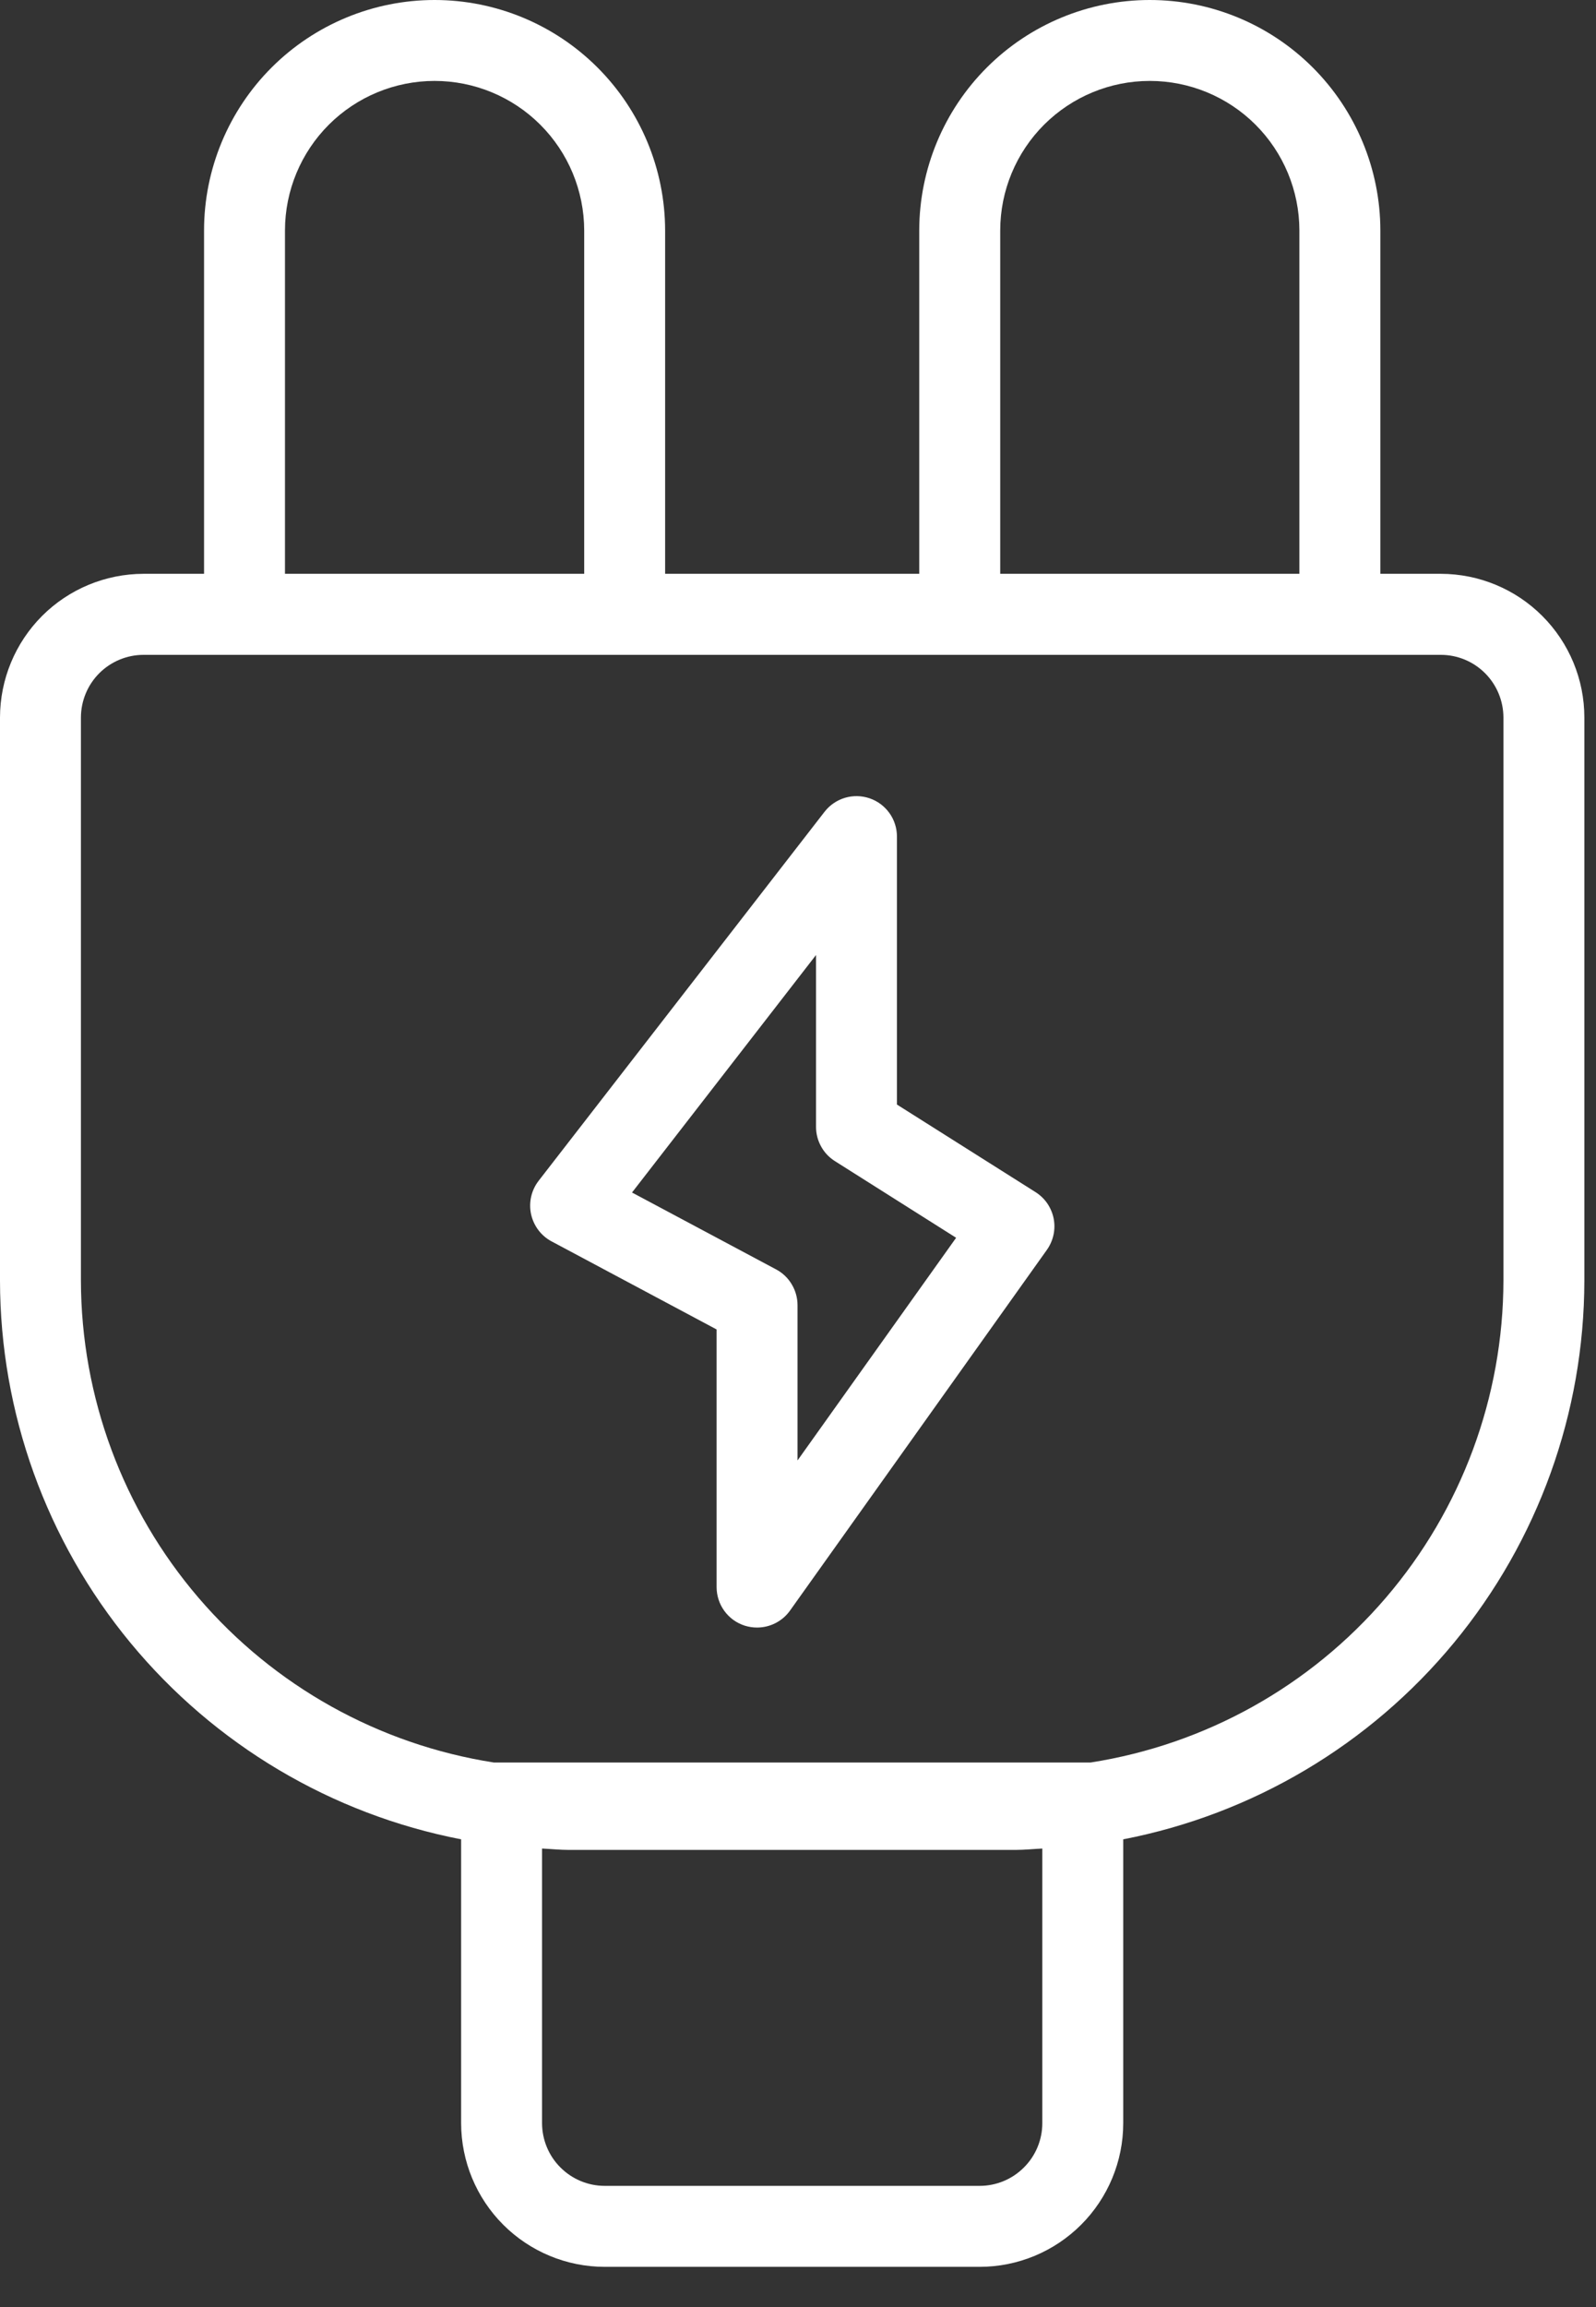 <svg width="27" height="39" viewBox="0 0 27 39" fill="none" xmlns="http://www.w3.org/2000/svg">
<rect x="0" y="0" width="27" height="39" fill="#333333" stroke="none"/>
<path d="M24.375 9.7H23.352V3.893C23.35 2.86 22.938 1.87 22.207 1.14C21.476 0.41 20.485 0 19.451 0C18.418 0 17.427 0.41 16.696 1.14C15.965 1.87 15.553 2.86 15.551 3.893V9.7H11.252V3.893C11.25 2.86 10.838 1.87 10.107 1.14C9.376 0.41 8.385 0 7.352 0C6.319 0 5.328 0.41 4.596 1.14C3.865 1.87 3.453 2.86 3.452 3.893V9.7H2.429C1.785 9.701 1.167 9.957 0.712 10.412C0.257 10.868 0.001 11.485 0 12.129V21.649C0.003 23.883 0.783 26.047 2.206 27.77C3.63 29.493 5.607 30.668 7.801 31.093V35.892C7.802 36.535 8.058 37.153 8.513 37.608C8.968 38.063 9.586 38.32 10.23 38.32H16.574C17.218 38.32 17.835 38.063 18.29 37.608C18.745 37.153 19.002 36.535 19.002 35.892V31.093C21.196 30.668 23.174 29.493 24.597 27.77C26.02 26.047 26.8 23.883 26.803 21.649V12.129C26.803 11.485 26.547 10.868 26.091 10.412C25.636 9.957 25.019 9.701 24.375 9.7ZM16.921 3.893C16.922 3.223 17.19 2.58 17.664 2.107C18.139 1.634 18.781 1.368 19.451 1.368C20.122 1.368 20.765 1.634 21.239 2.107C21.713 2.58 21.981 3.223 21.982 3.893V9.7H16.921V3.893ZM4.821 3.893C4.822 3.223 5.09 2.58 5.564 2.107C6.039 1.634 6.682 1.368 7.352 1.368C8.022 1.368 8.665 1.634 9.139 2.107C9.614 2.58 9.881 3.223 9.883 3.893V9.7H4.821V3.893ZM17.633 35.892C17.633 36.172 17.521 36.442 17.322 36.64C17.124 36.839 16.855 36.951 16.574 36.951H10.23C9.949 36.951 9.68 36.839 9.481 36.64C9.282 36.442 9.171 36.172 9.17 35.892V31.249C9.322 31.256 9.47 31.272 9.623 31.272H17.18C17.333 31.272 17.482 31.256 17.633 31.249V35.892ZM25.434 21.649C25.43 23.615 24.725 25.516 23.445 27.009C22.165 28.503 20.395 29.49 18.452 29.794H8.352C6.409 29.49 4.638 28.503 3.358 27.009C2.078 25.516 1.373 23.615 1.369 21.649V12.129C1.37 11.848 1.481 11.579 1.68 11.38C1.879 11.182 2.148 11.07 2.429 11.07H24.375C24.656 11.07 24.925 11.182 25.123 11.38C25.322 11.579 25.433 11.848 25.434 12.129V21.649Z" fill="white"/>
<path d="M17.518 20.152L15.174 18.672V14.143C15.174 14 15.13 13.861 15.047 13.745C14.964 13.629 14.847 13.541 14.711 13.495C14.576 13.449 14.43 13.446 14.293 13.487C14.157 13.528 14.036 13.611 13.949 13.723L9.112 19.961C9.051 20.04 9.008 20.131 8.986 20.228C8.964 20.325 8.963 20.426 8.984 20.524C9.005 20.621 9.047 20.713 9.106 20.792C9.166 20.872 9.243 20.938 9.331 20.985L12.123 22.474V26.829C12.123 26.974 12.169 27.115 12.254 27.232C12.34 27.35 12.46 27.437 12.599 27.481C12.666 27.502 12.736 27.513 12.807 27.513C12.916 27.513 13.024 27.487 13.121 27.437C13.218 27.387 13.302 27.315 13.365 27.226L17.71 21.129C17.764 21.053 17.802 20.967 17.822 20.876C17.842 20.785 17.843 20.691 17.825 20.599C17.807 20.508 17.77 20.421 17.718 20.344C17.665 20.267 17.597 20.202 17.518 20.152ZM13.492 24.688V22.063C13.492 21.939 13.458 21.817 13.394 21.711C13.331 21.604 13.239 21.517 13.13 21.459L10.692 20.159L13.805 16.144V19.049C13.805 19.165 13.834 19.278 13.89 19.379C13.945 19.481 14.026 19.566 14.124 19.628L16.175 20.924L13.492 24.688Z" fill="white"/>
</svg>
 